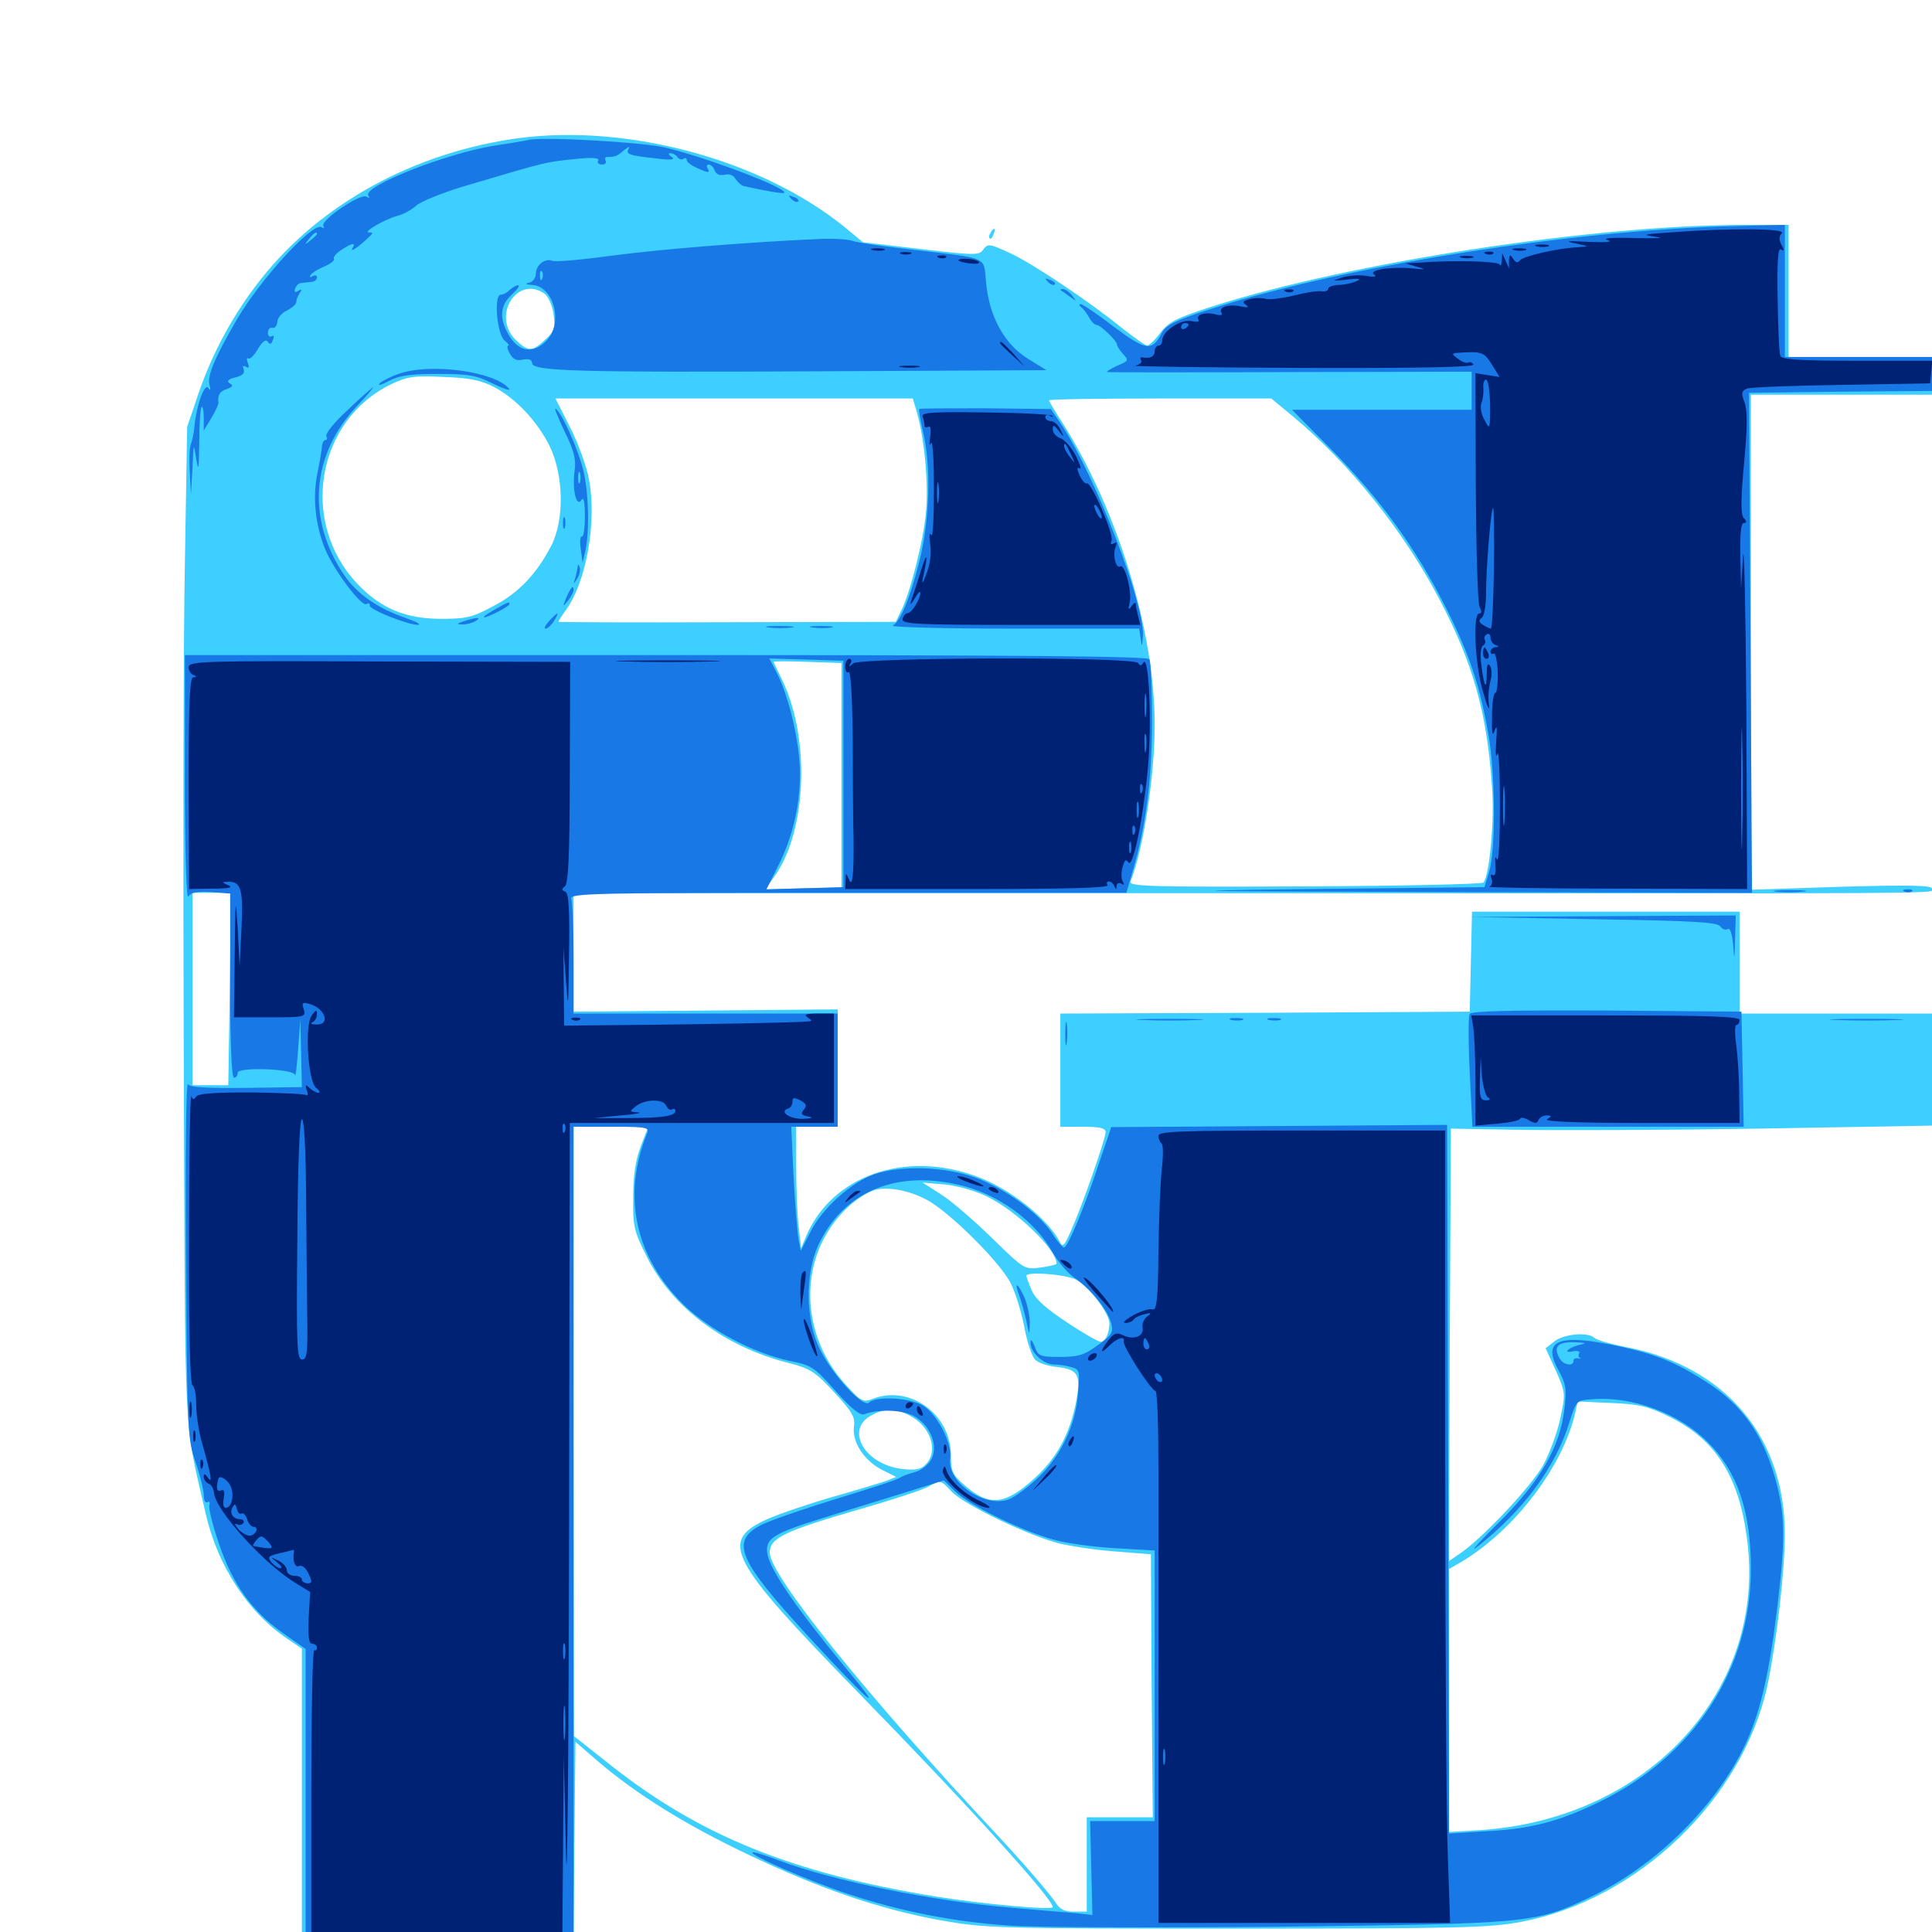 <svg xmlns="http://www.w3.org/2000/svg" viewBox="0 -1000 1000 1000">
	<path fill="#3ccfff" d="M268.555 -928.516C214.844 -921.289 166.016 -894.727 135.156 -855.664C121.094 -837.891 110.352 -818.164 103.125 -797.461L96.875 -779.102L95.703 -708.789C94.922 -670.117 94.727 -554.102 95.117 -450.977C95.898 -246.68 94.922 -267.383 106.445 -216.602C112.695 -189.258 128.516 -165.234 149.023 -151.562L156.25 -146.68V-66.016V14.844H226.562H296.875L297.266 -41.797L297.852 -98.438L309.57 -88.281C329.492 -71.289 354.883 -55.469 386.523 -40.43C423.633 -22.656 455.469 -11.719 486.914 -6.055C509.961 -1.953 515.039 -1.758 639.648 -1.758C756.641 -1.758 770.312 -2.148 787.5 -5.273C848.047 -16.797 902.148 -68.945 914.844 -127.734C919.531 -150 923.828 -187.109 923.828 -205.859C923.828 -256.445 892.969 -292.773 841.797 -302.734C833.789 -304.297 826.367 -306.445 825.391 -307.422C822.07 -310.742 809.375 -309.57 804.492 -305.664L800 -302.148L805.273 -290.625C810.352 -279.102 810.352 -278.711 807.617 -265.82C806.055 -258.398 801.953 -247.461 798.633 -241.406C792.188 -230.273 768.164 -204.688 756.25 -196.289L750 -191.992L750.391 -303.906L750.977 -415.82L785.352 -415.234C804.297 -414.844 860.352 -415.039 909.961 -415.82L1000 -417.383V-446.289V-475.391H950.195H900.391V-501.758V-528.125H831.055H761.914L761.328 -502.344L760.742 -476.367L654.883 -475.781L548.828 -475.391V-446.094V-416.797H560.547C569.336 -416.797 572.266 -416.016 572.266 -414.062C572.266 -410.547 560.156 -375.977 554.492 -363.281C550.781 -354.883 550 -354.102 548.438 -357.422C541.992 -369.531 522.656 -384.766 505.664 -391.016C468.359 -404.883 430.469 -391.406 417.188 -359.961L414.648 -353.906L413.477 -364.453C412.695 -370.117 412.109 -384.18 412.109 -395.898V-416.797H422.852H433.594V-447.07V-477.539L365.234 -476.953L296.875 -476.367V-507.031V-537.695H628.516C1024.414 -537.5 1000 -537.305 1000 -540.039C1000 -541.797 987.891 -541.992 953.125 -541.016L906.25 -539.453V-667.578V-795.703H953.125H1000V-805.469V-815.234H962.891H925.781V-849.414V-883.594H902.93C825.195 -883.594 699.219 -864.258 627.539 -841.406C608.789 -835.352 604.883 -833.398 600.586 -827.734C597.852 -824.023 594.727 -821.094 593.75 -821.094C592.969 -821.094 587.5 -825 581.641 -829.492C564.453 -843.555 534.18 -863.867 522.461 -869.141C512.305 -873.828 511.328 -874.023 508.984 -870.898C506.836 -867.773 504.883 -867.773 476.562 -871.094L446.68 -874.609L436.719 -882.812C394.141 -917.188 325.391 -935.938 268.555 -928.516ZM282.031 -847.852C283.789 -846.484 285.938 -841.797 286.523 -837.305C287.5 -830.273 286.914 -828.516 282.227 -824.219C275.391 -817.773 273.242 -817.969 266.797 -824.219C254.297 -836.719 267.969 -858.008 282.031 -847.852ZM255.469 -799.805C266.797 -793.945 278.125 -782.031 284.57 -768.945C291.797 -753.906 292.188 -730.859 285.352 -717.578C277.734 -702.93 268.555 -693.164 255.469 -686.328C244.531 -680.469 241.406 -679.688 228.516 -679.688C209.766 -679.688 196.875 -685.156 184.766 -698.047C154.883 -729.883 163.867 -782.227 202.148 -800.977C210.742 -805.078 214.062 -805.664 229.492 -804.883C242.773 -804.492 249.023 -803.125 255.469 -799.805ZM474.609 -786.523C478.516 -772.656 480.664 -749.805 479.297 -735.156C478.125 -720.508 470.898 -691.992 466.016 -683.008L463.672 -678.125L376.367 -677.93C328.32 -677.734 289.062 -677.93 289.062 -678.125C289.062 -678.516 290.82 -681.445 293.164 -684.57C303.516 -699.219 308.984 -729.883 304.883 -751.758C303.711 -758.203 299.414 -770.312 295.117 -778.711L287.5 -793.75H380.078H472.461ZM669.336 -784.375C698.633 -759.961 726.367 -725.391 744.922 -690.039C762.305 -657.031 769.727 -631.25 772.266 -592.578C773.633 -575.586 770.898 -546.289 767.773 -543.164C766.992 -542.383 725.195 -541.406 675 -541.211C594.727 -540.82 584.18 -541.211 585.156 -543.75C591.797 -560.352 597.656 -598.047 597.656 -625C597.656 -673.633 578.32 -736.523 549.609 -781.641C545.898 -787.305 542.969 -792.383 542.969 -792.773C542.969 -793.359 568.945 -793.75 600.391 -793.75H658.008ZM435.547 -598.633V-540.625L415.82 -540.234L396.094 -539.648L401.367 -547.07C417.969 -571.289 419.336 -619.727 404.102 -649.609C402.148 -653.516 400.391 -657.227 400.391 -657.422C400.391 -657.812 408.203 -657.812 417.969 -657.422L435.547 -656.836ZM118.945 -488.086L118.164 -438.281H108.984H99.609V-488.086V-537.891H109.57H119.531ZM331.641 -406.641C328.906 -399.414 327.734 -391.406 327.734 -380.078C327.539 -365.43 328.125 -362.695 334.766 -349.609C347.656 -323.438 374.805 -302.93 408.203 -294.531C419.531 -291.602 421.875 -290.039 431.836 -279.297C441.211 -269.141 442.773 -266.406 441.992 -261.523C441.016 -253.711 447.07 -244.141 456.445 -239.258L463.867 -235.547L458.984 -233.594C456.25 -232.617 443.945 -228.906 431.641 -225.391C419.336 -221.875 403.711 -216.602 397.07 -213.672C372.07 -202.344 376.953 -192.969 443.359 -124.805C501.172 -65.625 544.922 -17.188 544.922 -12.891C544.922 -11.133 508.594 -14.453 484.375 -18.359C410.156 -30.469 362.109 -49.805 315.625 -86.719L297.07 -101.367L296.875 -259.18V-416.797H316.211H335.547ZM510.938 -380.664C526.367 -373.047 546.875 -353.32 546.875 -345.898C546.875 -345.508 543.164 -344.531 538.672 -343.945C530.273 -342.773 530.078 -342.969 513.672 -358.984C504.492 -367.969 492.773 -378.125 487.305 -381.641L477.539 -387.891L489.062 -386.914C495.312 -386.328 505.078 -383.594 510.938 -380.664ZM479.102 -379.297C490.82 -373.438 518.555 -345.898 523.438 -335.156C525.781 -330.273 528.906 -320.117 530.273 -312.695C531.641 -305.273 534.18 -297.852 535.742 -296.289C537.305 -294.531 542.773 -292.773 547.656 -292.383C558.398 -291.016 559.766 -288.281 556.641 -272.656C553.125 -256.641 546.68 -244.922 534.961 -234.375C519.922 -220.898 511.914 -220.117 499.023 -231.445C492.969 -236.719 492.188 -238.672 492.188 -246.875C492.188 -267.969 470.898 -283.398 451.758 -275.977C446.68 -274.023 445.703 -274.414 437.109 -283.984C418.75 -304.492 414.062 -333.789 425.781 -357.617C431.641 -369.336 441.406 -379.297 451.367 -383.594C457.617 -386.133 469.336 -384.375 479.102 -379.297ZM556.836 -337.695C563.477 -334.18 574.219 -320.312 574.219 -315.039C574.219 -309.961 572.07 -305.469 569.727 -305.469C568.555 -305.469 560.547 -309.961 552.148 -315.625C541.211 -322.852 535.742 -327.734 533.984 -332.227C532.422 -335.742 531.25 -339.062 531.25 -339.648C531.25 -341.992 551.367 -340.43 556.836 -337.695ZM863.867 -266.797C887.695 -255.078 899.805 -236.328 904.102 -204.688C915.234 -125.977 853.906 -58.594 766.211 -52.734L750 -51.758V-119.727V-187.891L756.445 -191.602C783.984 -208.008 809.18 -241.211 815.43 -269.141L816.602 -274.609L833.789 -273.828C848.242 -273.242 853.125 -272.07 863.867 -266.797ZM470.703 -267.383C481.836 -261.719 485.938 -248.828 479.102 -241.992C476.758 -239.453 473.633 -238.867 467.188 -239.648C447.656 -241.797 437.109 -259.961 450.977 -267.383C457.617 -271.094 463.672 -271.094 470.703 -267.383ZM492.383 -228.125C498.633 -221.289 532.812 -204.883 548.828 -200.977C555.859 -199.414 569.141 -197.461 578.516 -196.875L595.703 -195.508L596.094 -127.539L596.68 -59.375H579.688H562.5V-34.961V-10.547H555.859C550.977 -10.547 548.438 -11.719 546.094 -15.625C542.773 -20.508 529.297 -36.133 515.82 -50.586C448.633 -122.461 398.438 -184.766 398.438 -196.289C398.438 -203.906 405.664 -207.422 444.727 -218.75C461.719 -223.633 477.734 -228.906 480.469 -230.469C486.914 -233.984 486.914 -233.984 492.383 -228.125ZM512.695 -879.492C511.914 -878.32 511.719 -877.148 512.305 -876.562C512.695 -875.977 513.672 -876.953 514.258 -878.711C515.625 -882.031 514.453 -882.617 512.695 -879.492ZM573.633 10.156C583.008 18.555 587.5 21.094 584.766 16.211C583.984 14.844 584.18 14.453 585.156 15.43C586.133 16.406 586.914 17.969 586.914 19.141C586.914 21.875 597.266 29.492 598.828 27.93C599.609 27.344 594.141 21.094 586.914 14.258C578.125 5.859 572.07 1.562 568.945 1.562C564.648 1.562 565.039 2.344 573.633 10.156ZM581.055 11.133C584.18 14.844 583.594 14.648 577.734 10.156C573.633 7.031 570.312 4.297 570.312 3.711C570.312 2.148 577.344 6.836 581.055 11.133Z"/>
	<path fill="#1878e5" d="M273.438 -927.539C271.875 -927.148 263.867 -925.781 255.859 -924.609C230.664 -920.508 187.695 -903.516 190.625 -898.828C191.602 -897.461 191.211 -897.266 189.648 -898.242C186.523 -900 165.625 -885.938 167.383 -883.008C167.969 -881.836 167.578 -881.641 166.406 -882.422C161.914 -885.156 134.57 -855.273 122.461 -834.375C111.133 -814.844 107.227 -805.469 108.398 -800.977C109.18 -798.047 108.984 -797.461 107.812 -799.219C105.859 -801.953 101.562 -789.844 100.586 -778.711C100.391 -775.781 99.414 -771.875 98.828 -770.117C98.047 -768.359 97.852 -761.719 98.242 -755.469L98.828 -743.945L99.609 -757.617C100.195 -770.898 100.195 -771.094 101.562 -762.5C102.734 -755.469 102.93 -757.031 103.125 -770.898C103.125 -780.469 103.711 -788.672 104.297 -789.258C104.883 -790.039 105.469 -787.5 105.469 -783.789V-777.148L109.375 -783.594C111.523 -787.109 113.086 -790.625 113.086 -791.406C112.5 -795.312 113.672 -797.461 117.383 -798.633C120.508 -799.805 120.898 -800.391 118.945 -801.562C117.188 -802.734 117.969 -803.711 121.875 -804.688C125.391 -805.469 126.758 -806.836 126.172 -808.789C125.391 -810.547 125.781 -810.938 127.344 -810.156C128.906 -809.18 129.102 -809.766 128.32 -812.109C127.539 -813.867 127.734 -815.039 128.516 -814.453C129.492 -813.867 131.641 -816.211 133.594 -819.531C135.938 -823.438 137.695 -824.609 138.672 -823.047C139.648 -821.484 140.43 -821.68 141.211 -824.023C141.992 -825.781 141.797 -826.562 140.625 -825.977C139.453 -825.391 138.672 -826.172 138.672 -827.734C138.672 -829.492 139.648 -830.664 141.016 -830.273C142.383 -830.078 143.359 -831.445 143.555 -833.398C143.555 -835.352 145.703 -837.891 148.438 -839.258C151.172 -840.625 153.32 -842.578 153.32 -843.555C153.32 -844.727 154.102 -846.68 155.078 -848.242C156.445 -850.195 156.25 -850.586 154.297 -849.414C152.734 -848.438 152.148 -848.828 152.734 -850.586C153.32 -852.148 154.688 -853.516 155.859 -853.516C157.227 -853.711 159.57 -853.906 161.133 -854.102C162.695 -854.102 164.062 -855.273 164.062 -856.445C164.062 -857.422 163.086 -857.812 161.719 -857.031C160.547 -856.25 160.156 -856.445 160.742 -857.617C161.523 -858.789 164.648 -860.742 167.969 -862.109C171.094 -863.477 173.438 -865.234 172.852 -866.016C172.266 -866.797 174.023 -868.945 176.758 -870.703C182.422 -874.414 184.375 -874.609 182.422 -871.484C180.859 -868.945 185.742 -872.266 191.016 -877.344C193.164 -879.297 193.164 -879.688 191.016 -879.688C187.305 -879.688 199.219 -886.523 205.664 -888.281C208.789 -889.062 213.086 -891.406 215.43 -893.555C217.773 -895.703 228.516 -900 239.258 -903.32C285.352 -916.992 281.641 -916.016 300.391 -917.969C307.422 -918.555 310.547 -918.164 309.57 -916.797C308.984 -915.82 309.766 -914.844 311.523 -914.844C313.281 -914.844 314.062 -915.82 313.477 -916.797C312.891 -917.969 313.281 -918.75 314.258 -918.75C318.555 -918.75 319.336 -919.141 323.047 -922.266C325.195 -924.023 326.172 -924.414 325.391 -923.047C323.633 -920.117 325.781 -919.531 339.844 -917.969C347.461 -916.992 349.805 -917.383 347.656 -918.75C345.898 -919.922 345.703 -920.703 347.07 -920.703C348.242 -920.703 350 -919.727 350.586 -918.75C351.367 -917.578 352.734 -917.188 353.711 -917.773C354.688 -918.555 355.469 -918.164 355.469 -917.188C355.469 -916.211 357.617 -914.453 360.352 -913.281C366.602 -910.352 367.773 -910.352 366.211 -912.891C365.625 -914.062 365.82 -914.844 366.797 -914.844C367.969 -914.844 369.336 -913.477 369.922 -911.719C370.703 -909.766 372.656 -908.984 375 -909.57C377.344 -910.156 379.688 -909.375 380.664 -907.422C381.641 -905.859 383.594 -904.102 384.961 -903.711C397.07 -900.977 405.469 -899.609 405.859 -900.195C408.203 -902.539 362.891 -919.531 343.359 -923.828C330.273 -926.562 280.469 -929.297 273.438 -927.539ZM280.859 -919.336C282.617 -919.922 281.055 -920.312 277.344 -920.312C273.633 -920.312 272.07 -919.922 274.023 -919.336C275.781 -918.945 278.906 -918.945 280.859 -919.336ZM164.062 -878.906C164.062 -878.516 162.5 -876.953 160.742 -875.586C157.617 -873.047 157.422 -873.242 159.961 -876.367C162.5 -879.492 164.062 -880.469 164.062 -878.906ZM409.57 -897.07C410.938 -895.703 412.5 -895.117 413.086 -895.703C413.672 -896.289 412.695 -897.461 410.742 -898.047C408.008 -899.219 407.812 -899.023 409.57 -897.07ZM877.93 -882.227C794.922 -878.125 686.914 -859.961 624.805 -839.453C608.398 -834.18 603.516 -831.641 601.367 -827.734C596.289 -817.969 593.359 -818.359 576.562 -830.859C568.164 -837.305 560.352 -842.578 559.375 -842.578C558.398 -842.578 558.594 -841.797 559.57 -841.016C560.742 -840.234 562.5 -837.891 563.672 -835.742C564.844 -833.594 566.602 -831.836 567.578 -831.836C569.531 -831.836 578.125 -823.633 578.125 -821.68C578.125 -821.094 579.492 -818.75 581.25 -816.797C584.375 -813.477 584.18 -813.086 577.93 -810.547C574.219 -808.789 572.266 -807.422 573.242 -807.422C574.414 -807.227 617.188 -807.227 668.555 -807.422L761.719 -807.617V-797.852V-787.891H715.234H668.75L689.453 -766.992C714.453 -741.602 732.422 -716.797 747.852 -686.523C760.547 -661.523 766.016 -645.312 770.508 -619.141C774.023 -598.828 774.219 -559.766 770.703 -548.633L768.359 -540.82L678.711 -539.844C600 -538.867 608.594 -538.672 747.852 -538.281L906.836 -537.891L906.055 -667.383L905.273 -796.68L952.734 -797.266L1000 -797.656V-806.445V-815.234H961.914H923.828V-849.414V-883.594L906.836 -883.203C897.266 -883.008 884.375 -882.617 877.93 -882.227ZM425.781 -876.367C388.867 -874.805 342.773 -871.094 317.578 -867.773C301.758 -865.625 287.305 -864.258 285.742 -865.039C281.836 -866.406 277.344 -862.695 277.344 -858.203C277.344 -856.25 275.781 -854.102 274.023 -853.711C271.484 -853.125 272.07 -852.734 275.391 -852.539C286.523 -851.953 291.602 -833.008 283.203 -824.023C276.562 -816.797 268.945 -817.578 263.867 -825.781C258.203 -834.766 258.594 -841.797 264.844 -847.461C267.773 -850.195 269.336 -852.344 268.164 -852.344C267.188 -852.344 265.234 -851.172 263.867 -850C262.695 -848.633 260.547 -847.461 259.18 -847.461C255.469 -847.461 257.227 -826.562 261.328 -823.633C262.891 -822.266 263.867 -821.094 263.086 -821.094C262.305 -821.094 262.5 -819.336 263.867 -816.992C265.43 -814.062 267.383 -813.086 270.703 -813.867C273.633 -814.453 275.391 -813.867 275.391 -812.109C275.391 -807.812 298.828 -807.227 422.656 -807.812L541.602 -808.398L531.836 -814.453C519.727 -822.07 511.914 -836.328 510.352 -854.102C508.984 -867.578 512.5 -866.016 471.289 -870.898C457.227 -872.461 443.555 -874.414 441.016 -875.391C438.477 -876.172 431.641 -876.562 425.781 -876.367ZM280.664 -855.859C280.078 -854.297 279.492 -854.883 279.492 -857.031C279.297 -859.18 279.883 -860.352 280.469 -859.57C281.055 -858.984 281.25 -857.227 280.664 -855.859ZM542.383 -854.102C543.75 -852.734 545.312 -852.148 545.898 -852.734C546.484 -853.32 545.508 -854.492 543.555 -855.078C540.82 -856.25 540.625 -856.055 542.383 -854.102ZM549.023 -849.805C549.414 -849.609 551.562 -848.047 553.711 -846.484C557.422 -843.75 557.422 -843.75 554.883 -847.07C553.516 -848.828 551.367 -850.391 550.195 -850.391C549.023 -850.391 548.633 -850.195 549.023 -849.805ZM206.25 -806.445C202.148 -805.078 197.656 -802.734 196.484 -801.562C195.312 -800.195 197.461 -800.781 201.172 -802.734C206.445 -805.664 212.305 -806.445 226.562 -806.445C242.578 -806.445 246.484 -805.859 255.273 -801.367C260.938 -798.633 264.648 -797.461 263.477 -798.828C256.055 -807.812 222.461 -812.305 206.25 -806.445ZM180.078 -787.891C173.242 -781.641 168.164 -775.391 168.945 -774.219C169.531 -773.242 169.336 -772.266 168.555 -772.266C167.578 -772.266 166.797 -770.703 166.602 -768.945C166.602 -766.992 165.43 -760.742 164.258 -754.883C161.719 -742.383 163.281 -727.93 168.359 -715.625C173.047 -704.492 187.109 -685.938 189.648 -687.305C190.625 -688.086 191.406 -687.695 191.406 -686.523C191.406 -684.375 211.133 -676.562 216.406 -676.562C218.164 -676.758 215.234 -678.32 209.57 -680.273C195.508 -685.156 184.766 -692.578 178.125 -702.344C158.594 -731.25 160.938 -764.453 184.766 -789.844C189.844 -795.117 193.555 -799.609 193.164 -799.609C192.773 -799.414 186.719 -794.336 180.078 -787.891ZM292.188 -776.758C297.07 -766.992 298.242 -762.305 297.461 -756.641C296.094 -746.875 298.242 -737.109 300.977 -741.211C302.148 -742.969 302.734 -740.234 302.734 -732.617C302.734 -726.367 301.953 -721.68 301.172 -722.266C300.391 -722.656 300 -719.922 300.586 -716.016L301.562 -708.789L302.93 -714.648C305.273 -725.195 304.688 -745.703 301.758 -757.227C298.828 -768.359 290.625 -786.719 287.5 -788.477C286.719 -789.062 288.867 -783.789 292.188 -776.758ZM300.195 -750.391C299.609 -749.023 299.219 -750 299.219 -752.734C299.219 -755.469 299.609 -756.445 300.195 -755.273C300.586 -753.906 300.586 -751.562 300.195 -750.391ZM475.781 -788.281C475.391 -788.086 476.367 -782.812 477.734 -776.562C482.031 -758.594 481.25 -730.664 475.781 -709.18C471.094 -690.625 466.211 -678.711 462.109 -676.172C460.938 -675.391 489.062 -674.609 524.805 -674.609H589.648L590.43 -669.336C591.016 -664.844 591.211 -665.234 591.602 -671.094C592.188 -688.086 567.188 -752.93 549.609 -779.883L543.945 -788.281L510.156 -788.672C491.406 -788.672 475.977 -788.672 475.781 -788.281ZM291.406 -729.297C291.406 -726.562 291.797 -725.586 292.383 -726.953C292.773 -728.125 292.773 -730.469 292.383 -731.836C291.797 -733.008 291.406 -732.031 291.406 -729.297ZM299.023 -706.445C298.828 -705.273 298.242 -702.539 297.656 -700.586C296.68 -697.266 296.68 -697.266 298.828 -700.586C300 -702.539 300.586 -705.078 300 -706.445C299.414 -708.203 299.023 -708.203 299.023 -706.445ZM293.164 -690.82C291.211 -685.742 291.211 -685.547 293.945 -689.062C295.508 -691.211 296.875 -693.555 296.875 -694.531C296.875 -697.461 295.508 -696.094 293.164 -690.82ZM255.859 -684.375C252.148 -682.227 249.805 -680.664 250.586 -680.469C252.734 -680.469 263.672 -686.133 263.672 -687.305C263.672 -688.672 263.477 -688.672 255.859 -684.375ZM284.18 -678.516C282.227 -676.367 281.445 -674.609 282.422 -674.609C283.398 -674.609 285.352 -676.367 286.719 -678.516C288.086 -680.664 288.867 -682.422 288.477 -682.422C288.086 -682.422 286.133 -680.664 284.18 -678.516ZM240.234 -678.516C236.133 -677.148 236.133 -676.953 239.258 -676.758C241.406 -676.758 244.531 -677.539 246.094 -678.516C249.609 -680.664 247.07 -680.664 240.234 -678.516ZM398.047 -675.195C394.531 -675.586 396.875 -675.977 403.32 -675.977C409.766 -675.977 412.695 -675.586 409.766 -675.195C406.836 -674.805 401.562 -674.805 398.047 -675.195ZM420.508 -675.195C417.383 -675.586 419.531 -675.977 424.805 -675.977C430.273 -675.977 432.617 -675.586 430.273 -675.195C427.734 -674.805 423.438 -674.805 420.508 -675.195ZM95.703 -597.07C95.703 -559.18 96.484 -534.18 97.461 -535.938C98.828 -538.086 101.953 -538.672 109.18 -538.281L119.141 -537.5V-489.844C119.141 -459.375 119.922 -442.188 121.094 -442.188C122.266 -442.188 123.047 -443.359 123.047 -444.727C123.047 -447.852 152.148 -446.875 152.734 -443.555C152.93 -442.188 153.711 -448.242 154.297 -456.836L155.469 -472.461L155.859 -454.883L156.25 -437.305L127.539 -436.914C106.836 -436.719 98.242 -437.109 97.266 -438.867C96.289 -440.234 95.898 -399.414 96.289 -348.438C96.875 -259.375 97.07 -255.273 101.172 -243.359C103.516 -236.523 105.469 -228.711 105.469 -226.172C105.469 -223.438 106.25 -221.875 107.422 -222.461C108.398 -223.047 108.789 -222.461 108.398 -221.094C107.812 -219.727 109.961 -210.742 113.281 -201.172C120.312 -180.078 130.469 -166.016 146.484 -154.688L158.203 -146.484V-66.797V12.891H227.539H296.875V-201.953V-416.797H316.602C334.57 -416.797 336.328 -416.406 334.961 -413.477C321.875 -381.445 328.516 -349.609 353.906 -324.609C367.383 -311.523 390.43 -299.414 409.18 -295.508C420.117 -293.359 421.68 -292.188 432.617 -279.883C440.43 -271.094 445.312 -267.188 447.266 -267.969C455.078 -270.898 467.969 -270.312 473.828 -266.602C482.227 -261.328 485.938 -250.586 481.641 -243.945C479.883 -241.211 475.977 -238.477 473.047 -237.891C470.117 -237.109 466.992 -235.938 465.82 -235.156C464.844 -234.18 450.195 -229.492 433.594 -224.414C416.992 -219.336 399.414 -213.281 394.531 -210.938C377.734 -202.539 381.641 -193.164 417.383 -154.102C450.977 -117.578 459.961 -110.156 436.719 -137.891C412.695 -166.992 399.023 -186.719 397.266 -195.312C395.703 -203.711 399.805 -206.25 427.734 -214.844C440.039 -218.75 458.789 -224.414 469.336 -227.734L488.477 -233.789L494.727 -227.734C502.344 -220.508 529.688 -207.227 545.898 -202.93C552.344 -201.172 566.602 -199.219 577.734 -198.633L597.656 -197.461V-127.539V-57.422H580.859H564.258L564.844 -33.203L565.43 -8.789L556.641 -9.766C551.758 -10.156 537.305 -11.328 524.219 -12.5C483.398 -15.82 431.445 -26.367 402.93 -37.109C395.898 -39.844 389.844 -41.602 389.453 -41.211C387.891 -39.844 419.141 -26.172 439.453 -19.531C466.016 -10.742 493.359 -5.273 522.461 -3.32C535.352 -2.344 598.242 -2.148 662.109 -2.734C791.016 -4.297 794.531 -4.492 822.07 -17.578C857.227 -33.984 890.039 -66.602 904.688 -100C911.523 -115.82 916.016 -135.156 920.117 -169.727C924.219 -204.297 924.023 -216.211 918.75 -235.156C912.109 -258.203 901.562 -273.047 882.812 -284.961C867.578 -294.727 857.617 -298.828 839.062 -302.93C807.031 -309.961 798.047 -306.641 806.445 -291.211C810.547 -283.789 810.938 -281.055 809.766 -271.094C807.617 -251.172 797.266 -233.203 775.586 -211.719C765.234 -201.562 760.352 -195.898 764.648 -199.414C788.477 -218.164 805.273 -240.625 812.5 -264.453C816.016 -275.195 816.016 -275.195 824.414 -275.781C845.117 -277.344 869.141 -268.359 883.789 -253.711C899.219 -238.477 906.25 -217.969 906.25 -188.086C906.25 -135.938 876.758 -90.82 827.148 -66.992C806.445 -57.031 792.188 -53.32 769.141 -52.148L750 -50.977L749.609 -234.375L749.023 -417.773L662.109 -417.188L575.195 -416.602L568.75 -397.656C561.133 -374.414 552.539 -354.297 550.781 -354.297C550 -354.297 547.07 -357.617 544.531 -361.719C537.305 -372.461 519.727 -385.156 504.492 -390.625C488.477 -396.289 466.406 -396.875 452.539 -392.188C440.625 -388.086 425.391 -374.414 419.336 -362.109L414.453 -352.539L413.281 -358.789C412.695 -362.109 411.523 -376.562 410.742 -390.82L409.57 -416.797H421.484H433.594V-446.094V-475.391H365.234H296.875V-503.516C296.875 -518.945 296.289 -533.008 295.703 -534.766C294.531 -537.695 308.008 -537.891 438.672 -537.891H583.008L586.328 -549.219C593.164 -572.461 596.289 -597.07 596.289 -626.953C596.289 -643.164 595.703 -657.422 594.922 -658.789C593.945 -660.352 528.711 -660.938 344.531 -660.938H95.703ZM436.523 -599.414V-540.82L416.602 -540.234L396.68 -539.648L402.344 -550.977C410.156 -566.211 414.062 -582.617 414.062 -599.609C414.062 -615.039 408.594 -638.672 402.344 -651.172L398.242 -659.18L417.383 -658.594L436.523 -658.008ZM496.289 -386.719C516.211 -382.227 535.547 -368.359 544.727 -351.953C547.656 -346.875 552.93 -340.625 556.641 -338.281C564.844 -332.617 573.633 -321.68 575.195 -314.844C576.367 -310.352 575.391 -308.789 568.164 -303.711C561.328 -298.633 558.203 -297.656 548.633 -297.656C538.281 -297.656 537.305 -298.047 535.547 -303.125C534.18 -306.445 533.398 -307.227 533.398 -305.078C533.203 -300.195 540.039 -293.75 545.508 -293.75C547.852 -293.75 551.953 -293.164 554.492 -292.383C558.789 -291.211 558.984 -290.625 558.008 -279.102C556.836 -262.305 549.023 -246.094 536.914 -234.766C531.641 -229.883 524.805 -224.805 521.875 -223.828C509.18 -219.531 490.039 -233.008 491.797 -244.922C492.969 -252.734 485.352 -267.773 477.734 -272.461C471.094 -276.562 453.32 -277.539 449.805 -274.023C446.875 -271.094 431.055 -288.086 424.414 -301.562C416.992 -316.211 416.602 -340.43 423.438 -355.273C436.133 -382.812 463.281 -394.531 496.289 -386.719ZM818.359 -304.102C815.625 -303.516 812.695 -302.344 811.719 -301.367C810.547 -300.391 811.523 -300 814.258 -300.586C816.602 -300.977 817.969 -300.586 817.383 -299.609C816.797 -298.828 816.992 -297.656 817.773 -297.07C818.75 -296.68 818.164 -296.68 816.992 -296.875C815.625 -297.266 814.453 -296.68 814.453 -295.703C814.453 -292.383 808.789 -293.555 807.031 -297.266C803.906 -303.125 806.445 -305.469 815.039 -305.273C820.508 -305.078 821.484 -304.688 818.359 -304.102ZM527.539 -329.492C528.711 -326.367 530.273 -320.508 531.25 -316.211C532.812 -308.594 532.812 -308.594 533.008 -314.844C533.203 -318.359 531.836 -324.219 530.469 -327.93C526.953 -335.938 524.609 -337.305 527.539 -329.492ZM919.336 -538.477C916.016 -538.867 919.336 -539.258 926.758 -539.258C934.375 -539.258 937.109 -538.867 933.008 -538.477C929.102 -538.086 922.852 -538.086 919.336 -538.477ZM985.938 -538.477C984.375 -539.062 984.961 -539.648 987.109 -539.648C989.258 -539.844 990.43 -539.258 989.648 -538.672C989.062 -538.086 987.305 -537.891 985.938 -538.477ZM824.805 -524.219C876.172 -523.438 889.062 -522.656 890.43 -520.508C891.406 -519.141 893.164 -518.359 894.141 -519.141C895.508 -519.922 896.484 -516.992 897.07 -511.133C897.656 -502.539 897.852 -502.93 898.047 -514.062L898.438 -526.172L829.688 -525.781L760.742 -525.391ZM760.742 -475.195C759.961 -474.219 759.961 -460.547 760.742 -444.922L762.109 -416.797H832.227H902.539L901.953 -446.68L901.367 -476.367L831.641 -476.953C783.398 -477.148 761.523 -476.758 760.742 -475.195ZM551.367 -464.648C551.367 -459.375 551.758 -457.227 552.148 -460.352C552.539 -463.281 552.539 -467.578 552.148 -470.117C551.758 -472.461 551.367 -470.117 551.367 -464.648ZM591.406 -472.07C583.594 -472.266 589.844 -472.656 605.469 -472.656C621.094 -472.656 627.344 -472.266 619.727 -472.07C611.914 -471.68 599.023 -471.68 591.406 -472.07ZM637.305 -472.07C635.352 -472.656 636.523 -473.047 639.648 -473.047C642.969 -473.047 644.336 -472.656 643.164 -472.07C641.797 -471.68 639.062 -471.68 637.305 -472.07ZM656.836 -472.07C654.883 -472.656 656.055 -473.047 659.18 -473.047C662.5 -473.047 663.867 -472.656 662.695 -472.07C661.328 -471.68 658.594 -471.68 656.836 -472.07ZM950.781 -472.07C941.797 -472.266 948.633 -472.656 965.82 -472.656C983.008 -472.656 990.234 -472.266 982.031 -472.07C973.828 -471.68 959.766 -471.68 950.781 -472.07Z"/>
	<path fill="#002274" d="M864.258 -879.688C850 -878.711 849.414 -878.516 857.422 -877.344C862.305 -876.758 857.422 -876.562 846.68 -876.758C834.57 -877.148 828.906 -876.758 832.031 -875.781C835.156 -874.805 831.641 -874.414 822.266 -874.805C811.133 -875.391 809.57 -875.195 815.43 -874.023C822.656 -872.461 822.852 -872.461 817.188 -872.07C806.836 -871.68 788.086 -867.383 786.719 -865.234C785.547 -863.672 784.57 -864.062 783.203 -866.016C781.641 -868.555 781.25 -868.359 781.055 -865.039V-861.133L779.297 -865.039L777.539 -868.945L777.344 -865.039C777.148 -862.891 776.758 -862.109 776.172 -863.086C775.391 -864.844 752.344 -865.43 734.375 -864.062L727.539 -863.672L733.398 -861.914C738.477 -860.547 738.086 -860.352 730.664 -861.133C719.336 -862.109 707.812 -860.156 711.328 -857.812C712.891 -856.836 711.328 -856.445 707.031 -857.227C703.32 -857.812 697.656 -857.422 694.336 -856.25C689.062 -854.492 689.453 -854.492 697.266 -855.273C703.516 -856.055 704.883 -855.664 702.148 -854.492C700 -853.516 695.898 -852.539 692.969 -852.539C689.844 -852.344 687.5 -851.562 687.5 -850.586C687.5 -849.414 685.938 -849.023 684.18 -849.219C682.227 -849.609 675.781 -848.633 669.922 -847.07C664.062 -845.703 657.422 -844.727 655.273 -845.312C653.125 -845.898 649.219 -845.898 646.68 -845.117C643.359 -844.336 642.773 -843.555 644.922 -842.188C646.68 -840.82 645.898 -840.625 642.188 -841.406C635.938 -842.773 630.469 -841.016 632.227 -838.086C633.008 -836.914 631.836 -836.523 629.102 -837.305C623.828 -838.672 618.75 -837.109 620.312 -834.57C620.898 -833.398 619.531 -833.203 616.797 -833.789C611.523 -835.156 601.562 -828.516 601.562 -823.828C601.562 -822.266 600.781 -821.094 599.609 -821.094C598.633 -821.094 597.656 -819.727 597.656 -818.164C597.656 -815.43 595.312 -814.258 591.211 -815.039C590.234 -815.234 590.039 -814.453 590.625 -813.477C591.406 -812.5 589.844 -811.133 587.5 -810.742C584.961 -810.352 623.633 -809.766 673.438 -809.57C734.375 -809.375 763.477 -809.961 762.695 -811.328C761.914 -812.5 760.742 -812.891 759.961 -812.305C758.984 -811.914 756.641 -812.695 754.688 -814.258C751.367 -816.797 751.172 -816.992 754.492 -817.383C766.797 -818.164 767.969 -817.969 772.07 -811.523L776.172 -804.883L769.922 -805.859L763.672 -806.836L763.867 -748.047C764.062 -715.625 764.844 -687.695 765.82 -685.938C766.992 -683.594 766.992 -682.422 765.625 -682.422C762.109 -682.422 763.477 -655.078 767.773 -641.406C769.727 -634.375 771.094 -631.445 770.703 -634.961C770.117 -638.281 770.508 -643.555 771.289 -646.875C772.266 -650 772.266 -653.711 771.289 -655.273C770.117 -657.227 769.531 -655.859 769.531 -651.367C769.531 -642.188 768.164 -644.336 766.797 -655.469C766.016 -660.742 766.406 -665.039 767.578 -665.82C768.75 -666.602 769.141 -667.773 768.555 -668.75C767.969 -669.727 768.359 -670.898 769.531 -671.68C770.508 -672.266 771.484 -671.68 771.484 -669.922C771.484 -668.359 772.656 -666.602 774.023 -666.211C775.977 -665.43 775.977 -665.039 774.023 -665.039C772.656 -664.844 771.484 -663.867 771.484 -662.695C771.484 -661.719 772.266 -661.133 773.047 -661.719C774.023 -662.305 775 -658.008 775.195 -652.148C775.391 -646.289 774.805 -641.406 774.023 -641.406C773.047 -641.406 772.266 -635.938 772.266 -629.102C772.07 -620.312 772.461 -618.359 773.633 -621.875C774.805 -625.195 775 -623.438 774.414 -616.016C774.023 -610.156 774.219 -607.227 775 -609.766C775.781 -612.305 776.367 -600.195 776.367 -583.008C776.367 -565.82 775.781 -553.32 774.805 -555.078C774.023 -557.227 773.633 -556.25 774.023 -552.148C774.414 -548.438 773.828 -546.289 772.656 -547.07C771.68 -547.852 771.289 -547.07 772.07 -545.117C772.656 -543.359 772.266 -541.602 770.898 -541.016C769.531 -540.625 799.023 -540.039 836.523 -540.039L904.297 -539.844L903.906 -634.18C903.516 -685.938 902.734 -720.898 902.148 -711.719L901.172 -695.117L900.781 -712.305C900.586 -723.828 901.172 -729.297 902.539 -729.297C904.102 -729.297 904.297 -730.078 902.539 -731.836C900.977 -733.789 900.977 -741.406 902.734 -760.352C904.492 -779.102 904.492 -787.695 902.93 -791.797C901.172 -796.484 901.367 -797.656 904.102 -798.828C905.859 -799.609 927.93 -800.391 953.125 -800.781L999.023 -801.562L999.609 -807.422L1000.195 -813.281H961.328C931.836 -813.281 922.07 -813.867 921.484 -815.82C920.898 -816.992 920.312 -830.273 920.117 -845.312C919.727 -865.43 920.312 -871.875 921.875 -870.898C923.633 -869.727 923.633 -870.508 922.07 -873.242C920.703 -875.977 920.703 -877.734 922.266 -879.297C924.805 -881.836 894.531 -882.031 864.258 -879.688ZM901.953 -878.32C905.859 -878.711 902.148 -879.102 893.555 -879.102C884.961 -879.102 881.641 -878.711 886.328 -878.32C890.82 -877.93 897.852 -877.93 901.953 -878.32ZM745.508 -862.891C746.289 -863.477 745.117 -864.062 742.969 -863.867C740.82 -863.867 740.234 -863.281 741.797 -862.695C743.164 -862.109 744.922 -862.305 745.508 -862.891ZM615.234 -832.031C615.234 -831.445 614.453 -830.469 613.281 -829.883C612.305 -829.297 611.328 -829.688 611.328 -830.664C611.328 -831.836 612.305 -832.812 613.281 -832.812C614.453 -832.812 615.234 -832.422 615.234 -832.031ZM959.57 -809.961C966.211 -810.352 960.742 -810.547 947.266 -810.547C933.789 -810.547 928.32 -810.352 935.156 -809.961C941.797 -809.57 952.734 -809.57 959.57 -809.961ZM771.289 -790.43C771.289 -777.344 771.094 -777.344 768.359 -782.617C766.602 -785.742 766.016 -789.648 766.797 -791.406C767.578 -793.164 767.969 -796.68 767.773 -799.219C767.578 -801.562 768.164 -803.516 769.141 -803.516C770.312 -803.516 771.094 -797.656 771.289 -790.43ZM773.242 -705.859C773.047 -688.672 772.266 -674.609 771.68 -674.609C771.094 -674.609 769.141 -675.586 767.578 -676.562C765.43 -677.93 765.234 -678.906 766.797 -680.078C768.164 -680.859 769.141 -686.328 769.141 -692.188C769.141 -705.469 771.68 -737.109 772.852 -737.109C773.242 -737.109 773.438 -723.047 773.242 -705.859ZM901.758 -566.797C901.562 -552.539 901.172 -563.672 901.172 -591.602C901.172 -619.531 901.562 -631.25 901.758 -617.578C902.148 -603.906 902.148 -581.055 901.758 -566.797ZM778.711 -574.609C778.32 -569.922 777.93 -573.633 777.93 -582.812C777.93 -591.992 778.32 -595.703 778.711 -591.211C779.102 -586.523 779.102 -579.102 778.711 -574.609ZM893.164 -548.242C894.336 -548.828 893.359 -549.219 890.625 -549.219C887.891 -549.219 886.914 -548.828 888.281 -548.242C889.453 -547.852 891.797 -547.852 893.164 -548.242ZM866.797 -542.383C883.594 -542.578 869.727 -542.969 835.938 -542.969C802.148 -542.969 788.281 -542.578 805.273 -542.383C822.07 -541.992 849.805 -541.992 866.797 -542.383ZM795.508 -872.461C793.555 -873.047 794.727 -873.438 797.852 -873.438C801.172 -873.438 802.539 -873.047 801.367 -872.461C800 -872.07 797.266 -872.07 795.508 -872.461ZM451.758 -870.508C449.805 -871.094 450.977 -871.484 454.102 -871.484C457.422 -871.484 458.789 -871.094 457.617 -870.508C456.25 -870.117 453.516 -870.117 451.758 -870.508ZM783.789 -870.508C781.836 -871.094 783.008 -871.484 786.133 -871.484C789.453 -871.484 790.82 -871.094 789.648 -870.508C788.281 -870.117 785.547 -870.117 783.789 -870.508ZM466.406 -868.555C465.039 -869.141 466.016 -869.531 468.75 -869.531C471.484 -869.531 472.461 -869.141 471.289 -868.555C469.922 -868.164 467.578 -868.164 466.406 -868.555ZM769.141 -868.555C767.578 -869.141 768.164 -869.727 770.312 -869.727C772.461 -869.922 773.633 -869.336 772.852 -868.75C772.266 -868.164 770.508 -867.969 769.141 -868.555ZM485.938 -866.602C484.375 -867.188 484.961 -867.773 487.109 -867.773C489.258 -867.969 490.43 -867.383 489.648 -866.797C489.062 -866.211 487.305 -866.016 485.938 -866.602ZM756.445 -866.602C754.492 -867.188 755.664 -867.578 758.789 -867.578C762.109 -867.578 763.477 -867.188 762.305 -866.602C760.938 -866.211 758.203 -866.211 756.445 -866.602ZM496.094 -865.234C496.094 -866.797 505.664 -866.016 506.641 -864.453C507.227 -863.477 505.078 -863.281 501.758 -863.672C498.633 -864.062 496.094 -864.844 496.094 -865.234ZM665.625 -849.023C664.062 -849.609 664.648 -850.195 666.797 -850.195C668.945 -850.391 670.117 -849.805 669.336 -849.219C668.75 -848.633 666.992 -848.438 665.625 -849.023ZM517.578 -822.461C517.578 -822.07 520.508 -819.336 524.023 -816.016L530.273 -810.352L524.609 -816.797C519.141 -822.656 517.578 -824.023 517.578 -822.461ZM466.406 -809.961C463.867 -810.352 465.82 -810.742 470.703 -810.742C475.586 -810.742 477.539 -810.352 475.195 -809.961C472.656 -809.57 468.75 -809.57 466.406 -809.961ZM477.539 -784.375C478.125 -782.812 478.516 -780.859 478.516 -779.883C478.516 -778.711 479.297 -778.516 480.469 -779.102C481.641 -779.883 482.031 -777.734 481.445 -773.828C480.859 -769.922 481.055 -768.75 481.836 -770.703C482.812 -772.461 483.398 -761.719 483.398 -746.875C483.398 -731.836 482.812 -721.094 482.031 -723.047C481.055 -724.805 480.859 -722.852 481.445 -718.555C482.227 -713.672 481.445 -707.812 479.492 -702.93C477.93 -698.633 476.953 -697.266 477.539 -700C480.469 -713.281 480.078 -715.43 476.758 -704.883C474.805 -698.438 472.461 -691.406 471.68 -689.258C470.898 -686.523 471.484 -686.914 473.438 -690.234C475 -692.969 476.367 -694.336 476.367 -693.164C476.367 -689.844 471.875 -682.617 469.727 -682.617C468.75 -682.617 467.578 -681.25 467.188 -679.688C466.602 -676.953 473.438 -676.562 528.32 -676.562H590.234L589.062 -681.055C588.477 -683.398 587.891 -686.328 587.891 -687.305C587.891 -688.477 586.914 -687.891 585.742 -686.328C584.18 -683.984 583.789 -684.375 584.766 -688.281C585.938 -693.75 582.227 -708.203 579.883 -706.836C577.734 -705.273 575.781 -712.5 577.344 -716.602C578.32 -719.141 578.125 -719.727 576.562 -718.75C575 -717.969 574.609 -718.359 575.391 -720.117C576.562 -723.438 564.648 -751.172 562.5 -749.805C561.719 -749.414 560.156 -751.172 558.789 -753.906C557.422 -757.227 557.227 -758.398 558.789 -757.617C559.961 -756.836 558.984 -759.766 556.836 -764.062C554.688 -768.359 550.977 -772.461 548.828 -773.242C546.68 -773.828 544.922 -775.977 544.922 -777.734C544.922 -780.273 545.508 -780.273 548.047 -776.953C550.781 -773.438 550.977 -773.438 548.828 -777.734C547.656 -780.078 545.508 -782.031 543.945 -782.031C542.383 -782.031 541.016 -783.008 541.016 -784.18C541.016 -785.156 542.188 -785.547 543.555 -784.766C544.727 -783.984 545.312 -783.984 544.727 -784.766C543.945 -785.547 528.32 -786.328 509.961 -786.523C482.812 -786.914 476.758 -786.523 477.539 -784.375ZM554.492 -764.453C556.641 -759.766 556.641 -759.766 553.906 -763.281C552.148 -765.43 550.781 -767.969 550.781 -769.141C550.781 -771.484 551.758 -770.508 554.492 -764.453ZM485.742 -740.625C485.352 -738.086 484.961 -740.039 484.961 -744.922C484.961 -749.805 485.352 -751.758 485.742 -749.414C486.133 -746.875 486.133 -742.969 485.742 -740.625ZM570.312 -732.227C570.312 -731.25 569.336 -731.641 568.359 -733.203C567.383 -734.766 566.406 -737.109 566.406 -738.086C566.406 -739.258 567.383 -738.672 568.359 -737.109C569.336 -735.547 570.312 -733.398 570.312 -732.227ZM767.578 -661.914C767.578 -660.352 768.359 -658.984 769.531 -658.984C770.508 -658.984 770.898 -660.352 770.312 -661.914C769.531 -663.477 768.75 -664.844 768.359 -664.844C767.969 -664.844 767.578 -663.477 767.578 -661.914ZM97.656 -654.688C97.656 -652.93 98.828 -650.977 100.195 -650.586C101.953 -649.805 101.953 -649.414 100 -649.414C98.242 -649.219 97.656 -636.914 97.656 -594.531L97.852 -539.844L109.961 -540.039C118.555 -540.039 120.898 -540.625 118.164 -541.797C114.648 -543.359 114.648 -543.555 117.773 -543.555C124.805 -543.945 125.977 -539.844 125 -519.336L124.023 -499.805L123.047 -519.336C121.875 -536.914 121.875 -535.547 121.484 -506.25L121.094 -473.438H139.844C157.812 -473.438 158.398 -473.633 157.227 -477.539C156.055 -481.055 156.445 -481.445 160.547 -480.273C168.555 -477.734 171.094 -469.336 163.672 -469.727C161.133 -469.727 160.352 -470.312 161.719 -470.898C162.891 -471.289 164.062 -473.242 164.062 -475C164.062 -477.539 163.672 -477.539 161.328 -474.414C157.617 -469.141 159.375 -440.234 163.672 -436.914C165.43 -435.547 165.82 -434.375 164.844 -434.375C163.672 -434.375 161.719 -435.547 160.352 -436.719C158.203 -438.867 157.812 -438.672 158.789 -435.742C159.57 -433.789 159.375 -432.617 158.398 -433.203C157.422 -433.789 144.727 -434.375 129.883 -434.57C110.938 -434.57 102.539 -433.984 101.562 -432.422C100.391 -430.664 99.805 -430.664 99.023 -432.617C98.438 -434.18 97.852 -401.367 97.852 -359.766C97.656 -311.328 98.438 -283.789 99.609 -283.008C100.781 -282.422 101.562 -277.734 101.562 -272.656C101.562 -267.578 102.93 -258.594 104.688 -252.734C109.375 -236.133 110.156 -231.641 107.617 -235.156C106.055 -237.305 105.469 -237.305 105.469 -235.547C105.469 -234.18 106.641 -232.617 108.008 -232.031C109.375 -231.641 110.547 -229.492 110.742 -227.344C111.523 -218.359 136.328 -190.82 152.93 -180.664L160.547 -175.977L159.766 -162.695C159.375 -152.93 159.766 -149.219 161.719 -149.219C162.891 -149.219 164.062 -148.242 164.062 -147.07C164.062 -146.094 163.477 -145.508 162.695 -145.898C161.719 -146.484 161.133 -111.133 161.133 -67.578V11.914L225.977 11.328L291.016 10.742L291.406 -40.43L291.797 -91.602L292.969 -40.82C293.555 -12.891 294.336 -86.523 294.531 -204.492L294.922 -418.75H363.281H431.641V-447.07V-475.391H423.438C417.188 -475.391 415.82 -474.805 417.969 -473.438C420.508 -471.68 420.508 -471.484 417.969 -471.289C411.523 -470.703 369.727 -469.922 332.031 -469.531L291.992 -469.141L291.797 -489.453L291.602 -509.57L292.969 -491.992C294.141 -476.367 294.141 -477.93 294.531 -506.055C294.922 -529.688 294.336 -537.891 292.578 -538.477C290.625 -539.258 290.625 -539.844 292.383 -541.211C294.141 -542.578 294.922 -557.422 294.922 -600.195L295.117 -657.422L196.484 -657.617C105.469 -658.008 97.656 -657.812 97.656 -654.688ZM110.742 -431.25C111.523 -431.836 110.352 -432.422 108.203 -432.227C106.055 -432.227 105.469 -431.641 107.031 -431.055C108.398 -430.469 110.156 -430.664 110.742 -431.25ZM416.016 -425.586C414.258 -423.438 414.844 -422.852 418.359 -422.07C421.289 -421.484 420.312 -421.094 415.625 -420.898C408.789 -420.703 403.125 -424.609 407.812 -426.172C409.18 -426.562 410.156 -428.125 410.156 -429.688C410.156 -432.031 410.938 -432.031 414.258 -430.469C417.383 -428.711 417.773 -427.734 416.016 -425.586ZM344.922 -427.539C345.703 -425.977 346.875 -425.195 347.852 -425.781C348.828 -426.367 349.609 -425.977 349.609 -425C349.609 -422.266 342.383 -421.289 323.828 -421.289H307.617L321.289 -422.656C328.906 -423.242 332.812 -424.023 330.273 -424.219C325.586 -424.609 325.586 -424.609 329.297 -427.539C334.18 -431.25 343.555 -431.25 344.922 -427.539ZM404.297 -424.609C404.297 -425.781 404.102 -426.367 403.906 -426.367C403.516 -426.172 400.781 -425.391 397.461 -424.609L391.602 -423.047L398.047 -422.852C401.367 -422.852 404.297 -423.633 404.297 -424.609ZM300.195 -421.484C300.977 -422.07 299.805 -422.656 297.656 -422.461C295.508 -422.461 294.922 -421.875 296.484 -421.289C297.852 -420.703 299.609 -420.898 300.195 -421.484ZM158.398 -384.18C158.594 -363.867 158.789 -335.938 158.984 -321.875C159.375 -300 158.984 -296.484 156.445 -296.289C153.711 -296.094 153.32 -302.539 153.906 -358.398C154.102 -397.07 155.078 -420.703 156.25 -420.703C157.422 -420.703 158.203 -406.445 158.398 -384.18ZM292.383 -414.453C291.797 -412.891 291.211 -413.477 291.211 -415.625C291.016 -417.773 291.602 -418.945 292.188 -418.164C292.773 -417.578 292.969 -415.82 292.383 -414.453ZM119.141 -231.25C121.484 -226.758 120.117 -219.531 116.797 -219.531C115.625 -219.531 115.234 -221.68 115.82 -224.609C116.406 -228.125 116.016 -229.297 114.258 -228.516C112.109 -227.734 111.719 -230.078 113.086 -234.766C113.672 -236.523 117.383 -234.375 119.141 -231.25ZM125 -216.602C125.977 -217.188 127.148 -215.82 127.93 -213.672C128.516 -211.523 130.078 -209.766 131.055 -209.766C133.789 -209.766 133.203 -206.445 130.078 -205.273C128.516 -204.688 125.781 -206.055 123.633 -208.203C121.68 -210.547 121.094 -211.719 122.461 -211.133C123.633 -210.352 125.195 -210.547 125.977 -211.719C126.562 -212.695 125.781 -213.672 124.219 -213.672C120.508 -213.672 118.555 -216.992 120.508 -220.117C121.484 -221.875 122.07 -221.484 122.656 -218.945C123.047 -217.188 124.023 -216.016 125 -216.602ZM140.625 -199.219C140.625 -198.242 138.281 -198.438 131.055 -199.805C130.664 -200 131.445 -201.367 132.812 -202.93C134.766 -205.273 135.547 -205.273 137.891 -202.93C139.453 -201.562 140.625 -199.805 140.625 -199.219ZM152.148 -196.68C151.367 -191.797 152.734 -188.477 154.883 -189.453C156.445 -190.039 158.398 -188.281 159.766 -185.352C161.719 -181.25 161.523 -180.469 159.18 -180.469C157.617 -180.469 156.25 -181.445 156.25 -182.422C156.25 -183.594 154.492 -184.375 152.344 -184.375C150.195 -184.375 148.438 -185.742 148.438 -187.305C148.438 -188.867 146.484 -191.016 144.141 -192.188C139.844 -194.336 139.844 -194.141 143.359 -191.406C145.508 -189.648 146.289 -188.281 145.117 -188.281C143.945 -188.281 141.992 -189.648 140.625 -191.211C138.086 -194.336 138.672 -194.727 147.461 -196.68C149.609 -197.266 151.562 -197.656 151.953 -197.852C152.148 -197.852 152.148 -197.461 152.148 -196.68ZM292.383 -141.992C291.797 -140.039 291.406 -141.602 291.406 -145.312C291.406 -149.023 291.797 -150.586 292.383 -148.828C292.773 -146.875 292.773 -143.75 292.383 -141.992ZM292.383 -100.977C291.992 -96.875 291.602 -100.195 291.602 -108.203C291.602 -116.211 291.992 -119.531 292.383 -115.625C292.773 -111.523 292.773 -104.883 292.383 -100.977ZM323.828 -657.617C311.719 -657.812 321.484 -658.203 345.703 -658.203C369.922 -658.203 379.688 -657.812 367.773 -657.617C355.664 -657.227 335.742 -657.227 323.828 -657.617ZM437.5 -654.883C437.5 -652.734 438.281 -651.367 439.258 -652.148C440.43 -652.734 441.211 -637.891 441.406 -614.648C441.406 -593.359 441.602 -571.68 441.797 -566.211C441.992 -546.875 441.211 -540.43 439.453 -544.727C437.891 -548.438 437.695 -548.438 437.695 -544.336L437.5 -539.844H506.055C551.172 -539.844 574.023 -540.43 573.242 -541.797C572.656 -542.969 572.852 -543.75 574.023 -543.75C575 -543.75 576.367 -542.578 576.758 -541.406C577.539 -539.453 577.93 -539.453 577.93 -541.406C578.125 -542.773 579.102 -543.359 580.469 -542.578C581.836 -541.797 582.031 -541.992 581.25 -543.555C580.273 -544.922 580.273 -548.242 581.055 -551.172C582.031 -554.883 582.812 -555.469 583.984 -553.711C586.328 -549.805 591.602 -575.586 594.141 -602.344C596.289 -625 594.727 -661.719 591.797 -657.031C590.82 -655.273 590.039 -655.273 589.062 -656.836C586.914 -660.156 445.117 -659.766 441.602 -656.641C439.453 -654.688 439.062 -654.688 440.234 -656.641C441.016 -657.812 440.625 -658.984 439.648 -658.984C438.477 -658.984 437.5 -657.227 437.5 -654.883ZM593.164 -630.273C592.773 -627.148 592.383 -629.297 592.383 -634.57C592.383 -640.039 592.773 -642.383 593.164 -640.039C593.555 -637.5 593.555 -633.203 593.164 -630.273ZM593.164 -611.719C592.773 -609.18 592.383 -610.742 592.383 -615.039C592.188 -619.336 592.578 -621.289 593.164 -619.531C593.555 -617.578 593.555 -614.062 593.164 -611.719ZM591.211 -590.234C590.625 -588.672 590.039 -589.258 590.039 -591.406C589.844 -593.555 590.43 -594.727 591.016 -593.945C591.602 -593.359 591.797 -591.602 591.211 -590.234ZM589.258 -577.539C588.672 -575.586 588.281 -577.148 588.281 -580.859C588.281 -584.57 588.672 -586.133 589.258 -584.375C589.648 -582.422 589.648 -579.297 589.258 -577.539ZM587.305 -568.75C586.719 -567.188 586.133 -567.773 586.133 -569.922C585.938 -572.07 586.523 -573.242 587.109 -572.461C587.695 -571.875 587.891 -570.117 587.305 -568.75ZM585.352 -558.984C584.766 -557.617 584.375 -558.594 584.375 -561.328C584.375 -564.062 584.766 -565.039 585.352 -563.867C585.742 -562.5 585.742 -560.156 585.352 -558.984ZM453.711 -542.383C454.883 -542.969 453.906 -543.359 451.172 -543.359C448.438 -543.359 447.461 -542.969 448.828 -542.383C450 -541.992 452.344 -541.992 453.711 -542.383ZM484.961 -542.383C489.453 -542.773 485.352 -542.969 475.586 -542.969C466.016 -542.969 462.305 -542.773 467.383 -542.383C472.461 -541.992 480.469 -541.992 484.961 -542.383ZM545.508 -542.383C546.68 -542.969 545.703 -543.359 542.969 -543.359C540.234 -543.359 539.258 -542.969 540.625 -542.383C541.797 -541.992 544.141 -541.992 545.508 -542.383ZM566.016 -542.383C568.945 -542.773 566.406 -543.164 560.547 -543.164C554.688 -543.164 552.148 -542.773 555.273 -542.383C558.203 -541.992 562.891 -541.992 566.016 -542.383ZM762.5 -468.75C763.086 -465.625 763.672 -452.93 763.672 -440.234V-417.383L775 -418.359C781.055 -418.945 786.328 -419.922 786.719 -420.898C787.109 -421.875 789.258 -421.484 791.406 -420.117C794.531 -418.359 795.703 -418.359 796.289 -420.312C796.875 -421.484 798.633 -422.656 800.391 -422.656C803.32 -422.656 803.32 -422.266 800.781 -420.703C798.828 -419.531 815.234 -418.75 849.219 -418.75H900.391L900.195 -433.984C900.195 -442.188 899.414 -453.711 898.633 -459.375C897.852 -464.844 897.852 -469.531 898.828 -469.531C899.609 -469.531 900.391 -470.703 900.391 -472.07C900.391 -473.828 885.156 -474.414 830.859 -474.414H761.523ZM770.117 -432.031C771.68 -431.055 771.289 -430.469 769.141 -430.469C766.211 -430.469 765.625 -432.227 766.016 -441.797L766.406 -452.93L766.992 -443.164C767.578 -437.891 768.945 -432.812 770.117 -432.031ZM816.016 -421.289C817.773 -421.875 815.82 -422.266 811.523 -422.07C807.227 -422.07 805.664 -421.68 808.203 -421.289C810.547 -420.898 814.062 -420.898 816.016 -421.289ZM296.484 -472.07C294.922 -472.656 295.508 -473.242 297.656 -473.242C299.805 -473.438 300.977 -472.852 300.195 -472.266C299.609 -471.68 297.852 -471.484 296.484 -472.07ZM599.609 -412.109C599.609 -410.547 600.391 -408.789 601.172 -408.203C602.148 -407.617 602.148 -401.758 601.367 -394.922C600.586 -388.086 599.805 -368.75 599.609 -351.953C599.414 -327.734 598.633 -321.484 596.68 -322.266C595.312 -322.852 590.82 -321.484 586.719 -319.336C582.617 -316.992 580.664 -315.234 582.422 -315.234C584.18 -315.234 586.133 -316.016 586.719 -316.992C587.305 -317.969 589.844 -319.141 592.188 -319.727C595.898 -320.703 596.289 -320.508 593.75 -318.555C591.992 -317.188 591.016 -314.648 591.406 -312.695C592.188 -308.398 586.914 -306.25 581.445 -308.789C577.93 -310.547 576.562 -309.961 573.633 -306.25C569.141 -300.195 569.336 -298.633 574.219 -303.516C578.125 -307.422 582.422 -308.789 581.641 -305.664C580.859 -303.516 595.898 -280.078 598.047 -280.078C599.023 -280.078 599.609 -261.914 599.609 -239.648V-101.758V-4.688H675.195H750.586L749.414 -38.477C748.633 -56.836 748.047 -149.219 748.047 -243.555V-414.844H673.828C610.547 -414.844 599.609 -414.453 599.609 -412.109ZM594.531 -304.492C595.117 -302.93 594.727 -301.562 593.75 -301.562C592.578 -301.562 591.797 -302.93 591.797 -304.492C591.797 -306.055 592.188 -307.422 592.578 -307.422C592.969 -307.422 593.75 -306.055 594.531 -304.492ZM599.023 -294.531C599.805 -295.117 598.633 -295.703 596.484 -295.508C594.336 -295.508 593.75 -294.922 595.312 -294.336C596.68 -293.75 598.438 -293.945 599.023 -294.531ZM601.562 -285.742C601.562 -284.57 600.781 -284.375 599.609 -284.961C598.633 -285.547 597.656 -287.109 597.656 -288.086C597.656 -289.258 598.633 -289.453 599.609 -288.867C600.781 -288.281 601.562 -286.719 601.562 -285.742ZM602.93 -87.305C602.344 -85.352 601.953 -86.914 601.953 -90.625C601.953 -94.336 602.344 -95.898 602.93 -94.141C603.32 -92.188 603.32 -89.062 602.93 -87.305ZM630.469 -7.227C632.227 -7.812 630.664 -8.203 626.953 -8.203C623.242 -8.203 621.68 -7.812 623.633 -7.227C625.391 -6.836 628.516 -6.836 630.469 -7.227ZM500 -388.477C508.984 -384.961 512.5 -385.156 504.883 -388.477C501.758 -390.039 497.656 -391.211 496.094 -391.211C494.531 -391.211 496.289 -389.844 500 -388.477ZM511.719 -384.766C511.719 -386.328 515.43 -385.547 516.602 -383.594C517.188 -382.422 516.406 -382.227 514.844 -382.812C513.086 -383.398 511.719 -384.375 511.719 -384.766ZM439.258 -380.273C436.719 -376.953 436.719 -376.953 440.43 -379.688C442.578 -381.25 444.727 -382.812 445.117 -383.008C445.508 -383.398 445.117 -383.594 443.945 -383.594C442.773 -383.594 440.625 -382.031 439.258 -380.273ZM548.828 -347.656C548.828 -347.266 550.195 -345.898 551.758 -344.531C553.516 -343.164 554.688 -342.969 554.688 -344.141C554.688 -345.117 553.32 -346.484 551.758 -347.266C550.195 -347.852 548.828 -348.047 548.828 -347.656ZM415.43 -341.211C414.648 -340.625 414.258 -335.938 414.258 -331.055L414.648 -322.07L416.016 -331.836C417.578 -342.188 417.383 -343.359 415.43 -341.211ZM566.211 -331.641C571.094 -326.367 575.195 -321.68 575.586 -321.289C575.977 -320.898 576.172 -320.898 576.172 -321.289C576.172 -323.438 566.211 -335.547 562.109 -338.281C559.57 -340.039 561.523 -337.109 566.211 -331.641ZM416.016 -316.797C416.016 -313.086 421.875 -297.07 423.047 -298.047C423.242 -298.438 421.875 -303.516 419.922 -309.375C417.773 -315.234 416.211 -318.555 416.016 -316.797ZM563.477 -297.656C562.891 -296.68 563.086 -295.703 564.258 -295.703C565.234 -295.703 566.797 -296.68 567.383 -297.656C567.969 -298.828 567.773 -299.609 566.602 -299.609C565.625 -299.609 564.062 -298.828 563.477 -297.656ZM98.047 -270.312C98.047 -266.602 98.438 -265.039 99.023 -266.992C99.414 -268.75 99.414 -271.875 99.023 -273.828C98.438 -275.586 98.047 -274.023 98.047 -270.312ZM468.75 -272.07C468.75 -273.242 469.727 -274.219 470.703 -274.219C471.875 -274.219 472.656 -273.828 472.656 -273.438C472.656 -272.852 471.875 -271.875 470.703 -271.289C469.727 -270.703 468.75 -271.094 468.75 -272.07ZM474.609 -270.508C474.609 -269.336 475.391 -267.969 476.562 -267.383C477.734 -266.797 477.93 -267.578 477.344 -269.141C475.977 -272.656 474.609 -273.242 474.609 -270.508ZM100 -256.641C100 -253.906 100.391 -252.93 100.977 -254.297C101.367 -255.469 101.367 -257.812 100.977 -259.18C100.391 -260.352 100 -259.375 100 -256.641ZM553.711 -254.492C552.93 -253.32 552.734 -252.148 553.32 -251.562C553.711 -250.977 554.688 -251.953 555.273 -253.711C556.641 -257.031 555.469 -257.617 553.711 -254.492ZM488.477 -249.609C488.477 -247.461 489.062 -246.875 489.648 -248.438C490.234 -249.805 490.039 -251.562 489.453 -252.148C488.867 -252.93 488.281 -251.758 488.477 -249.609ZM103.711 -241.797C103.711 -239.648 104.297 -239.062 104.883 -240.625C105.469 -241.992 105.273 -243.75 104.688 -244.336C104.102 -245.117 103.516 -243.945 103.711 -241.797ZM540.234 -235.352L534.375 -228.32L541.016 -234.57C544.727 -238.086 547.266 -241.211 546.68 -241.602C546.289 -241.992 543.359 -239.258 540.234 -235.352ZM488.086 -239.258C486.523 -234.57 504.492 -219.531 511.719 -219.531C513.281 -219.531 511.133 -221.289 506.836 -223.242C498.828 -226.953 491.406 -233.789 489.844 -239.062C489.062 -241.406 488.867 -241.602 488.086 -239.258Z"/>
</svg>